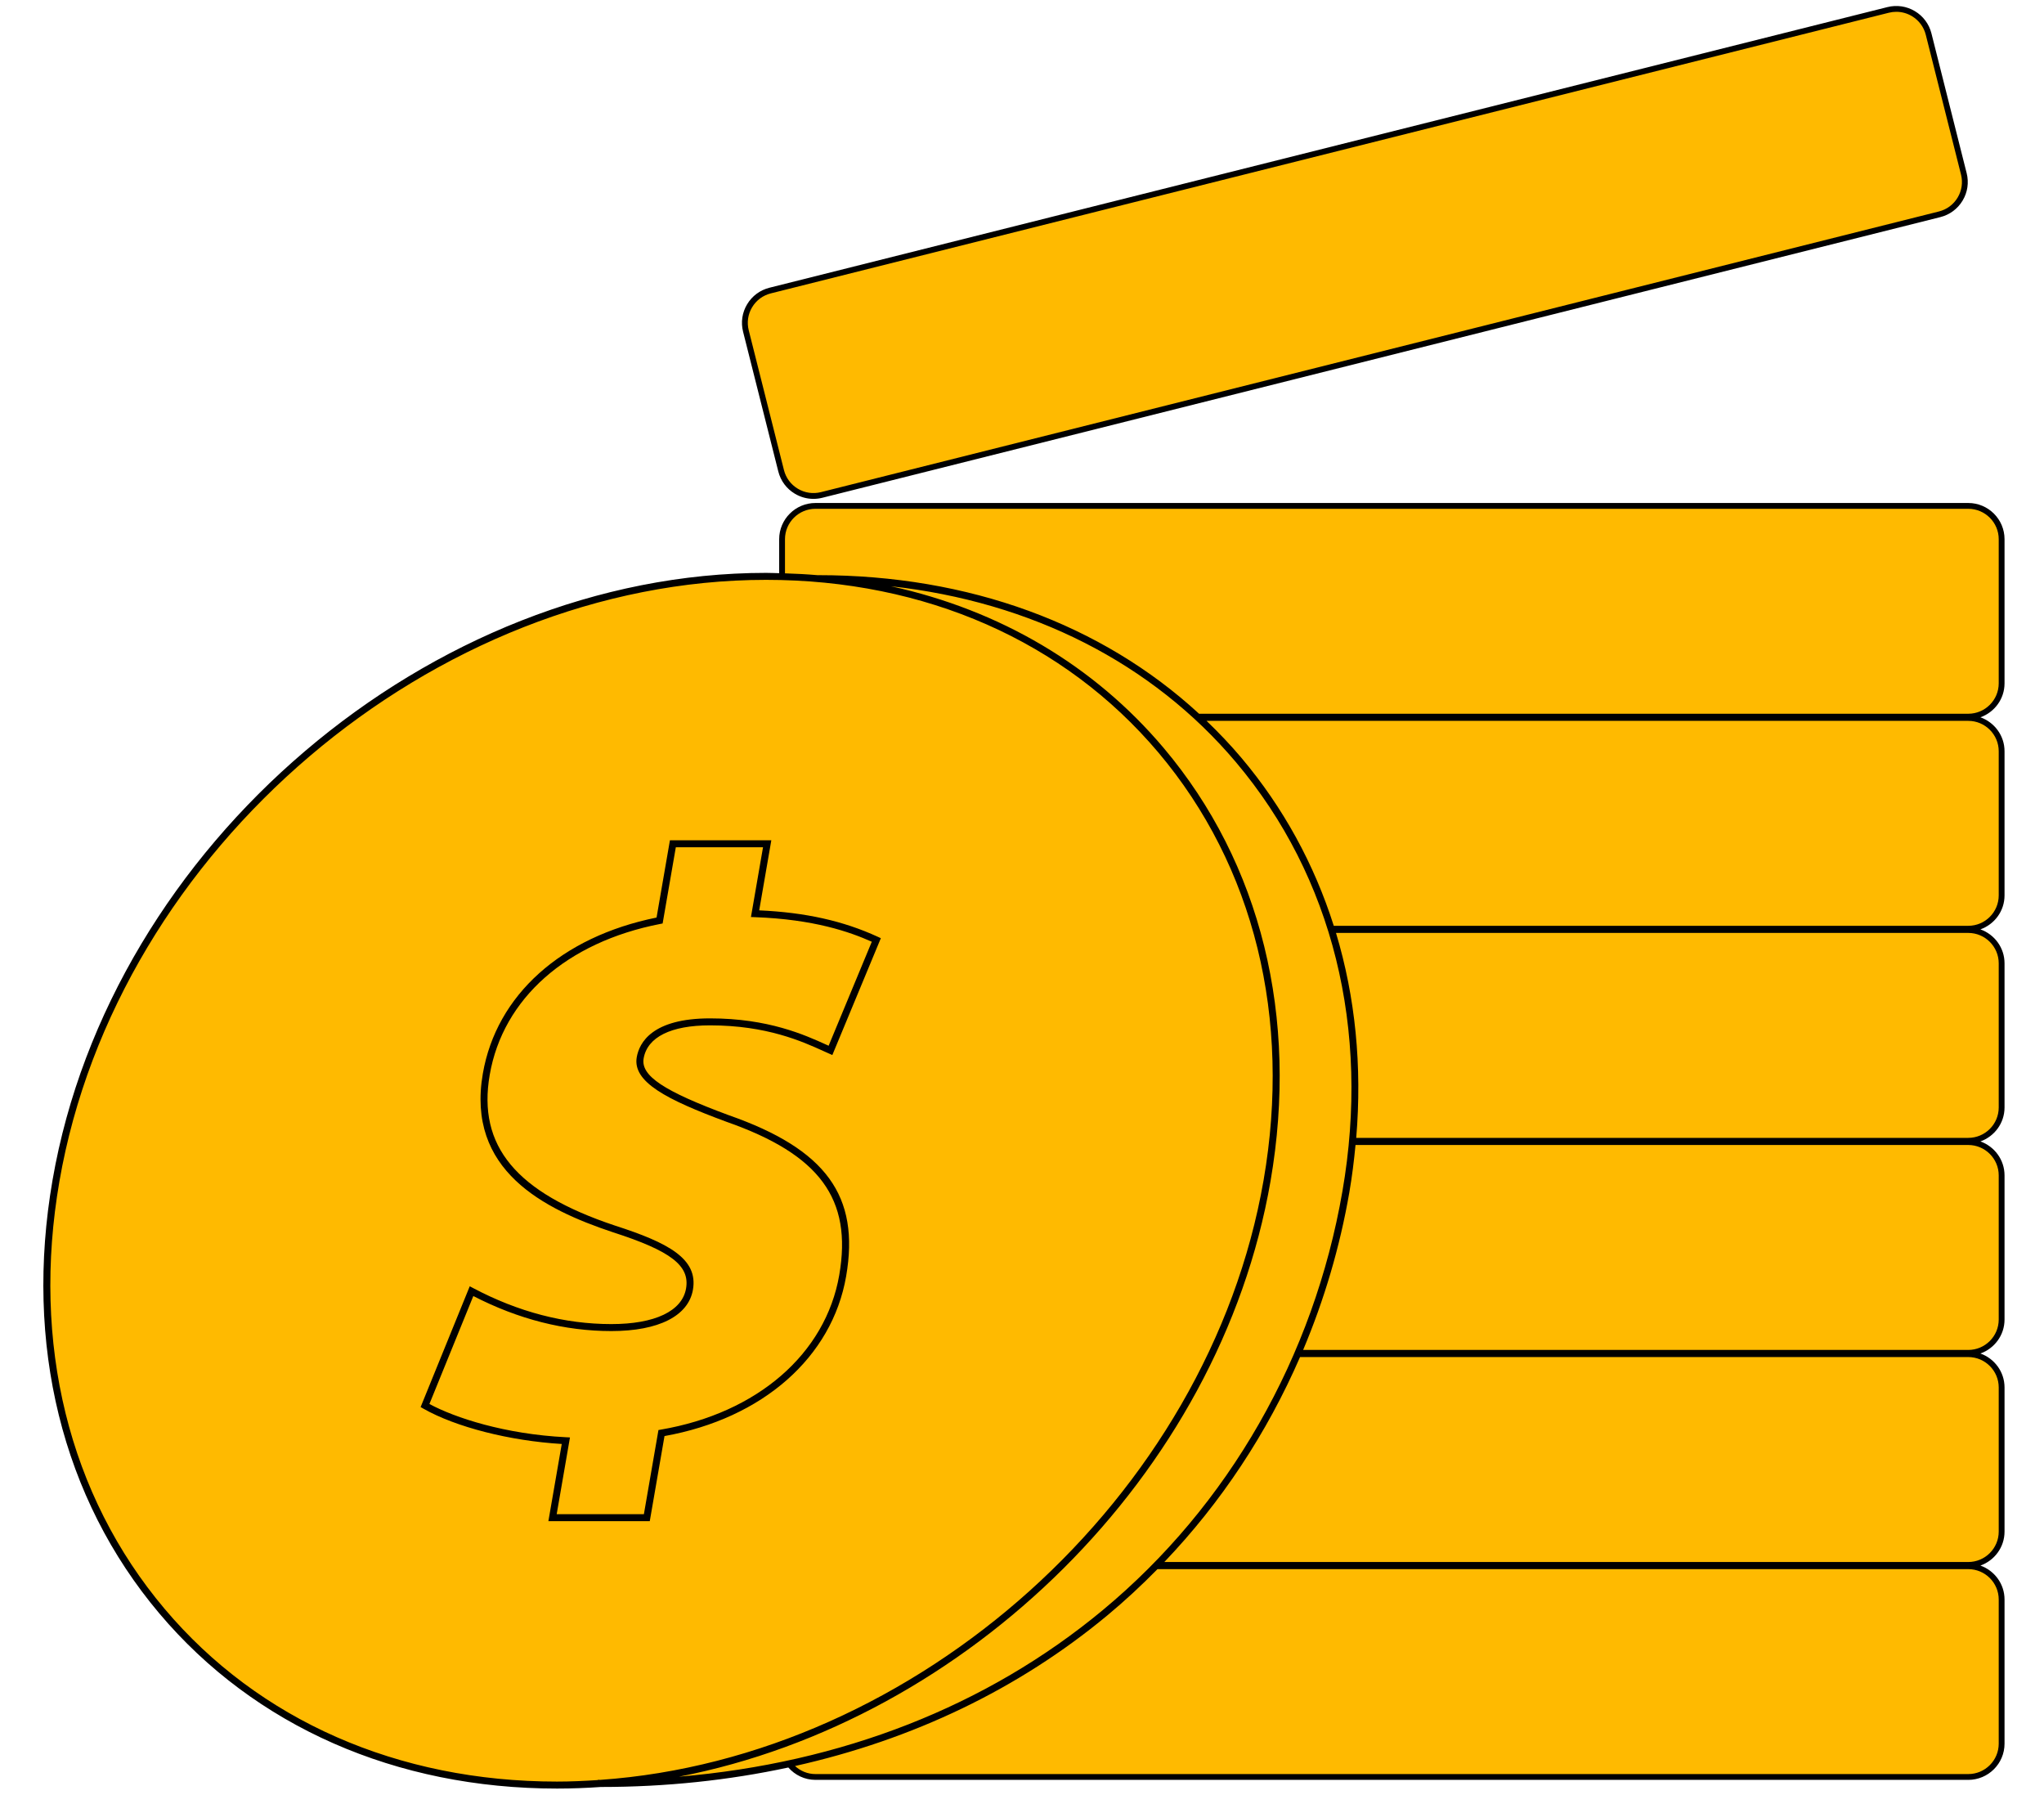 <svg viewBox="197.8 204.698 292.4 258.022" fill="none" xmlns="http://www.w3.org/2000/svg" xmlns:xlink="http://www.w3.org/1999/xlink" overflow="visible" width="292.4px" height="258.022px"><g id="Master/Stickers/Dollar"><g id="Dollar"><path id="Fill 1" fill-rule="evenodd" clip-rule="evenodd" d="M309.542 272.029C310.186 274.582 312.78 276.129 315.337 275.488L475.267 235.348C477.824 234.707 479.376 232.118 478.732 229.565L473.693 209.574C473.05 207.023 470.456 205.475 467.897 206.116L307.969 246.255C305.411 246.897 303.86 249.486 304.503 252.038L309.542 272.029ZM484.14 302.431V281.817C484.14 279.186 482.001 277.052 479.364 277.052H314.454C311.817 277.052 309.679 279.186 309.679 281.817V287.162C308.921 287.142 308.158 287.131 307.392 287.131C259.55 287.131 214.069 325.83 205.808 373.568C197.546 421.305 229.63 460.003 277.472 460.003C279.577 460.003 281.677 459.926 283.77 459.777V459.779C293.248 459.779 302.23 458.794 310.675 456.965C311.548 458.101 312.907 458.847 314.454 458.847H479.364C482.001 458.847 484.14 456.714 484.14 454.082V433.468C484.14 430.837 482.001 428.704 479.364 428.704H363.104C363.166 428.641 363.225 428.579 363.285 428.516H479.364C482.001 428.516 484.14 426.382 484.14 423.752V403.138C484.14 400.506 482.001 398.373 479.364 398.373H383.444L383.526 398.186H479.364C482.001 398.186 484.14 396.053 484.14 393.421V372.808C484.14 370.176 482.001 368.043 479.364 368.043H391.266C391.271 367.98 391.276 367.918 391.281 367.855H479.364C482.001 367.855 484.14 365.722 484.14 363.092V342.477C484.14 339.846 482.001 337.713 479.364 337.713H388.243C388.224 337.651 388.206 337.587 388.187 337.526H479.364C482.001 337.526 484.14 335.393 484.14 332.76V312.147C484.14 309.515 482.001 307.382 479.364 307.382H369.25C369.183 307.32 369.113 307.258 369.046 307.195H479.364C482.001 307.195 484.14 305.061 484.14 302.431V302.431Z" fill="#FFBA00"/><path id="Fill 3" fill-rule="evenodd" clip-rule="evenodd" d="M305.393 248.643C305.991 247.646 306.942 246.941 308.071 246.658L468 206.52C468.356 206.43 468.714 206.386 469.072 206.386C469.849 206.386 470.615 206.595 471.3 207.004C472.299 207.6 473.006 208.549 473.289 209.676L478.329 229.666C478.613 230.793 478.441 231.962 477.843 232.96C477.246 233.957 476.294 234.661 475.165 234.944L315.237 275.084C314.105 275.368 312.936 275.195 311.936 274.6C310.937 274.003 310.23 273.054 309.947 271.928L304.908 251.936C304.623 250.809 304.795 249.64 305.393 248.643V248.643ZM309.138 272.13C309.477 273.472 310.319 274.603 311.509 275.313C312.325 275.799 313.238 276.049 314.164 276.049C314.589 276.049 315.017 275.997 315.44 275.891L475.369 235.751C476.713 235.414 477.846 234.574 478.558 233.386C479.27 232.2 479.475 230.806 479.137 229.464L474.098 209.473C473.759 208.131 472.917 207.001 471.727 206.291C470.539 205.583 469.144 205.375 467.797 205.713L307.868 245.851C306.523 246.189 305.39 247.03 304.678 248.217C303.966 249.405 303.761 250.796 304.099 252.139L309.138 272.13ZM479.365 306.78H369.329C355.386 293.944 336.376 286.959 314.861 286.959C314.846 286.959 314.833 286.965 314.82 286.966C313.26 286.832 311.685 286.747 310.095 286.698V281.816C310.095 279.418 312.051 277.468 314.455 277.468H479.365C481.768 277.468 483.723 279.418 483.723 281.816V302.43C483.723 304.829 481.768 306.78 479.365 306.78V306.78ZM483.723 312.147V332.761C483.723 335.158 481.768 337.11 479.365 337.11H388.601C385.807 328.312 381.382 320.191 375.378 313.077C373.81 311.219 372.138 309.469 370.398 307.797H479.365C481.768 307.797 483.723 309.749 483.723 312.147V312.147ZM483.723 342.477V363.091C483.723 365.49 481.768 367.44 479.365 367.44H391.811C392.671 357.186 391.684 347.297 388.919 338.128H479.365C481.768 338.128 483.723 340.079 483.723 342.477V342.477ZM483.723 372.808V393.421C483.723 395.819 481.768 397.771 479.365 397.771H384.216C387.232 390.613 389.471 383.067 390.824 375.253C391.218 372.971 391.496 370.709 391.71 368.458H479.365C481.768 368.458 483.723 370.409 483.723 372.808V372.808ZM483.723 403.137V423.751C483.723 426.15 481.768 428.101 479.365 428.101H364.36C372.486 419.6 379.048 409.669 383.773 398.788H479.365C481.768 398.788 483.723 400.739 483.723 403.137V403.137ZM483.723 433.468V454.082C483.723 456.48 481.768 458.431 479.365 458.431H314.455C313.324 458.431 312.302 457.989 311.53 457.279C328.355 453.523 343.501 446.278 356.182 435.758C358.702 433.669 361.096 431.444 363.383 429.119H479.365C481.768 429.119 483.723 431.069 483.723 433.468V433.468ZM294.916 458.806C336.107 450.837 372.274 415.685 379.548 373.652C383.611 350.177 378.185 328.167 364.268 311.676C354.298 299.862 340.804 291.952 325.261 288.545C345.347 290.777 362.619 299.508 374.613 313.72C388.443 330.107 393.85 351.899 389.837 375.083C385.738 398.769 373.559 420.044 355.543 434.991C338.992 448.723 318.202 456.851 294.916 458.806V458.806ZM283.631 459.264C283.542 459.254 283.446 459.255 283.359 459.242L283.351 459.286C281.396 459.415 279.437 459.505 277.472 459.505C254.724 459.505 234.797 450.737 221.361 434.816C207.637 418.555 202.288 396.834 206.301 373.652C214.51 326.219 259.859 287.63 307.391 287.63C330.139 287.63 350.067 296.398 363.503 312.319C377.227 328.58 382.575 350.302 378.562 373.482C370.708 418.862 328.861 456.12 283.631 459.264V459.264ZM484.555 302.43V281.816C484.555 278.96 482.227 276.637 479.365 276.637H314.455C311.592 276.637 309.263 278.96 309.263 281.816V286.678C308.638 286.665 308.02 286.632 307.391 286.632C259.394 286.632 213.603 325.593 205.315 373.482C201.252 396.958 206.679 418.969 220.596 435.459C234.225 451.609 254.424 460.503 277.472 460.503C279.576 460.503 281.673 460.424 283.765 460.277C283.767 460.277 283.768 460.278 283.77 460.278C293.07 460.278 302.031 459.325 310.573 457.492C311.523 458.572 312.905 459.261 314.455 459.261H479.365C482.227 459.261 484.555 456.938 484.555 454.083V433.468C484.555 431.224 483.109 429.327 481.105 428.61C483.109 427.892 484.555 425.995 484.555 423.751V403.137C484.555 400.893 483.11 398.998 481.106 398.28C483.11 397.561 484.555 395.665 484.555 393.421V372.808C484.555 370.564 483.109 368.667 481.105 367.948C483.109 367.232 484.555 365.335 484.555 363.091V342.477C484.555 340.232 483.11 338.338 481.106 337.619C483.11 336.901 484.555 335.005 484.555 332.761V312.147C484.555 309.903 483.11 308.006 481.106 307.288C483.11 306.57 484.555 304.675 484.555 302.43V302.43Z" fill="black"/><path id="Fill 6" fill-rule="evenodd" clip-rule="evenodd" d="M277.436 421.259H289.911L291.994 409.226L292.341 409.166C306.129 406.803 315.906 398.332 317.857 387.061C319.744 376.161 315.064 369.807 301.708 365.134C293.124 361.96 288.279 359.435 288.887 355.911C289.248 353.833 291.087 350.349 299.373 350.349C307.712 350.349 312.924 352.715 316.039 354.128L316.338 354.263L322.514 339.388C319.344 337.974 314.235 336.181 305.797 335.875L305.226 335.853L306.953 325.876H294.478L292.591 336.776L292.253 336.842C278.864 339.447 269.744 347.512 267.857 358.416C266.091 368.615 271.619 375.268 285.779 379.987C293.417 382.444 297.693 384.732 296.928 389.154C296.276 392.914 292.021 395.071 285.253 395.071C278.593 395.071 271.954 393.385 265.51 390.062L259.228 405.502C262.883 407.47 270.02 409.818 278.773 410.256L279.336 410.284L277.436 421.259ZM290.752 422.257H276.249L278.16 411.22C270.722 410.773 263 408.806 258.35 406.158L257.97 405.941L264.999 388.666L265.489 388.925C271.94 392.341 278.589 394.073 285.253 394.073C291.486 394.073 295.382 392.218 295.942 388.984C296.508 385.711 293.767 383.606 285.467 380.935C275.55 377.63 264.479 372.066 266.871 358.248C268.816 347.011 278.094 338.687 291.723 335.929L293.636 324.878H308.14L306.406 334.9C313.007 335.196 318.412 336.401 323.371 338.68L323.808 338.881L316.869 355.593L315.624 355.037C312.584 353.657 307.496 351.347 299.373 351.347C293.776 351.347 290.402 353.027 289.874 356.08C289.445 358.556 292.745 360.755 302.047 364.195C315.962 369.064 320.831 375.74 318.843 387.23C316.833 398.835 306.892 407.569 292.859 410.089L290.752 422.257Z" fill="black"/></g></g></svg>